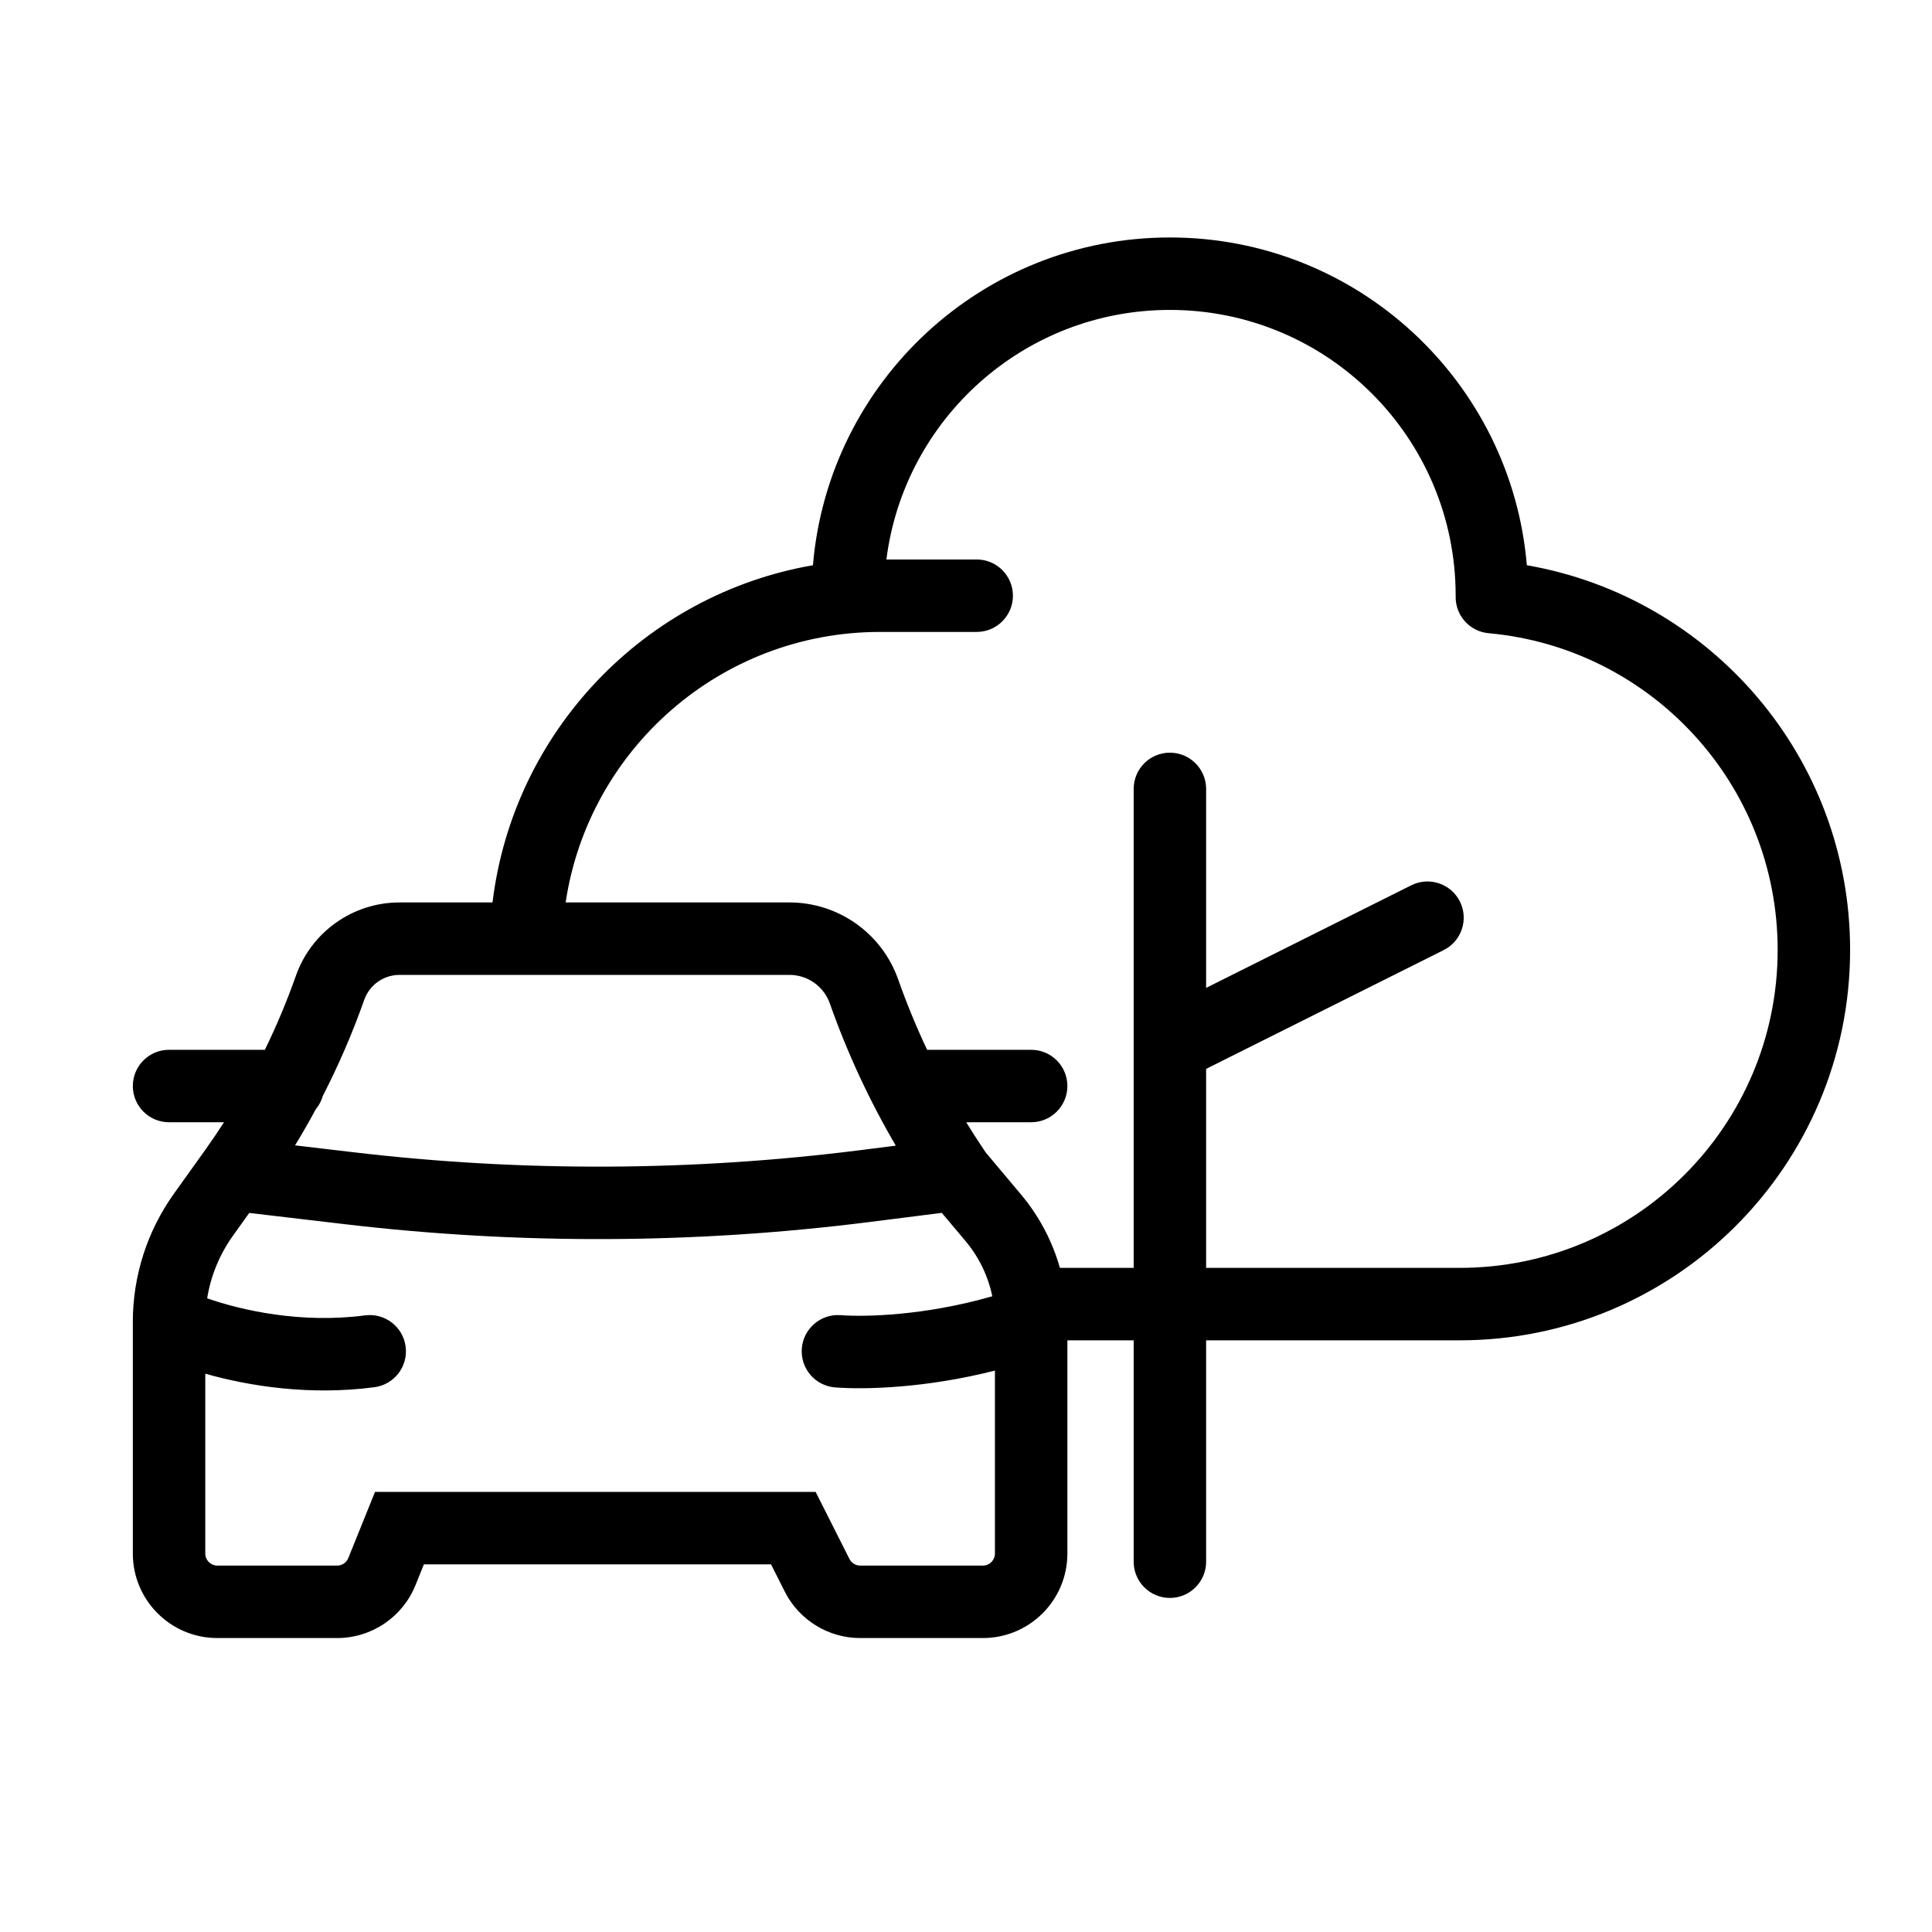 <svg width="80" height="80" viewBox="0 0 80 80" fill="none" xmlns="http://www.w3.org/2000/svg">
<path fill-rule="evenodd" clip-rule="evenodd" d="M44.198 55.5H46.943V64.667C46.943 65.495 47.614 66.167 48.443 66.167C49.271 66.167 49.943 65.495 49.943 64.667V55.5H60.443C69.371 55.5 76.609 48.262 76.609 39.333C76.609 31.352 70.828 24.724 63.223 23.405C62.583 15.803 56.21 9.833 48.443 9.833C40.675 9.833 34.303 15.803 33.662 23.405C26.692 24.613 21.253 30.284 20.394 37.368H16.544C14.615 37.368 12.895 38.584 12.253 40.403C11.883 41.45 11.454 42.474 10.968 43.47H7C6.172 43.47 5.5 44.141 5.5 44.97C5.5 45.798 6.172 46.47 7 46.47H9.276C9.028 46.855 8.77 47.234 8.504 47.608L7.198 49.434C6.094 50.981 5.5 52.833 5.5 54.733V64.328C5.5 66.261 7.067 67.828 9 67.828H13.959C15.387 67.828 16.671 66.961 17.205 65.637L17.552 64.777H31.927L32.495 65.904C33.09 67.084 34.299 67.828 35.62 67.828H40.698C42.631 67.828 44.198 66.261 44.198 64.328V55.5ZM23.422 37.368H32.689C34.713 37.368 36.516 38.644 37.19 40.552C37.541 41.545 37.941 42.519 38.389 43.47H42.698C43.527 43.47 44.198 44.141 44.198 44.97C44.198 45.798 43.527 46.47 42.698 46.47H40.009C40.239 46.845 40.477 47.216 40.723 47.582L40.821 47.727L42.276 49.459C43.028 50.354 43.574 51.392 43.888 52.5H46.943V32.667C46.943 31.838 47.614 31.167 48.443 31.167C49.271 31.167 49.943 31.838 49.943 32.667V40.906L58.438 36.658C59.179 36.288 60.081 36.588 60.451 37.329C60.821 38.07 60.521 38.971 59.78 39.342L49.943 44.26V52.5H60.443C67.715 52.5 73.609 46.605 73.609 39.333C73.609 32.466 68.351 26.825 61.641 26.22C60.851 26.149 60.259 25.477 60.276 24.695L60.276 24.667C60.276 18.131 54.978 12.833 48.443 12.833C42.416 12.833 37.441 17.34 36.704 23.167H40.443C41.271 23.167 41.943 23.838 41.943 24.667C41.943 25.495 41.271 26.167 40.443 26.167H36.443C29.839 26.167 24.371 31.028 23.422 37.368ZM15.082 41.402C15.301 40.782 15.886 40.368 16.544 40.368H32.689C33.441 40.368 34.111 40.842 34.361 41.55C35.084 43.597 35.998 45.569 37.093 47.439L35.635 47.624C28.671 48.505 21.626 48.536 14.654 47.714L12.217 47.427C12.518 46.935 12.805 46.435 13.078 45.928C13.21 45.769 13.31 45.582 13.368 45.377C14.027 44.094 14.601 42.766 15.082 41.402ZM36.012 50.6L38.998 50.222L39.98 51.389C40.536 52.052 40.915 52.838 41.089 53.675C38.304 54.478 35.834 54.536 34.811 54.458C33.985 54.395 33.264 55.014 33.201 55.84C33.138 56.666 33.757 57.387 34.583 57.45C35.814 57.544 38.324 57.483 41.198 56.753V64.328C41.198 64.604 40.974 64.828 40.698 64.828H35.62C35.432 64.828 35.259 64.722 35.174 64.553L33.774 61.777H15.528L14.423 64.515C14.347 64.704 14.163 64.828 13.959 64.828H9C8.724 64.828 8.5 64.604 8.5 64.328V56.881C10.314 57.397 12.83 57.795 15.506 57.441C16.327 57.332 16.905 56.579 16.796 55.757C16.688 54.936 15.934 54.358 15.113 54.467C12.483 54.815 10.01 54.261 8.578 53.761C8.727 52.834 9.089 51.95 9.639 51.178L10.321 50.225L14.303 50.694C21.517 51.543 28.806 51.512 36.012 50.6Z" fill="black"/>
</svg>
